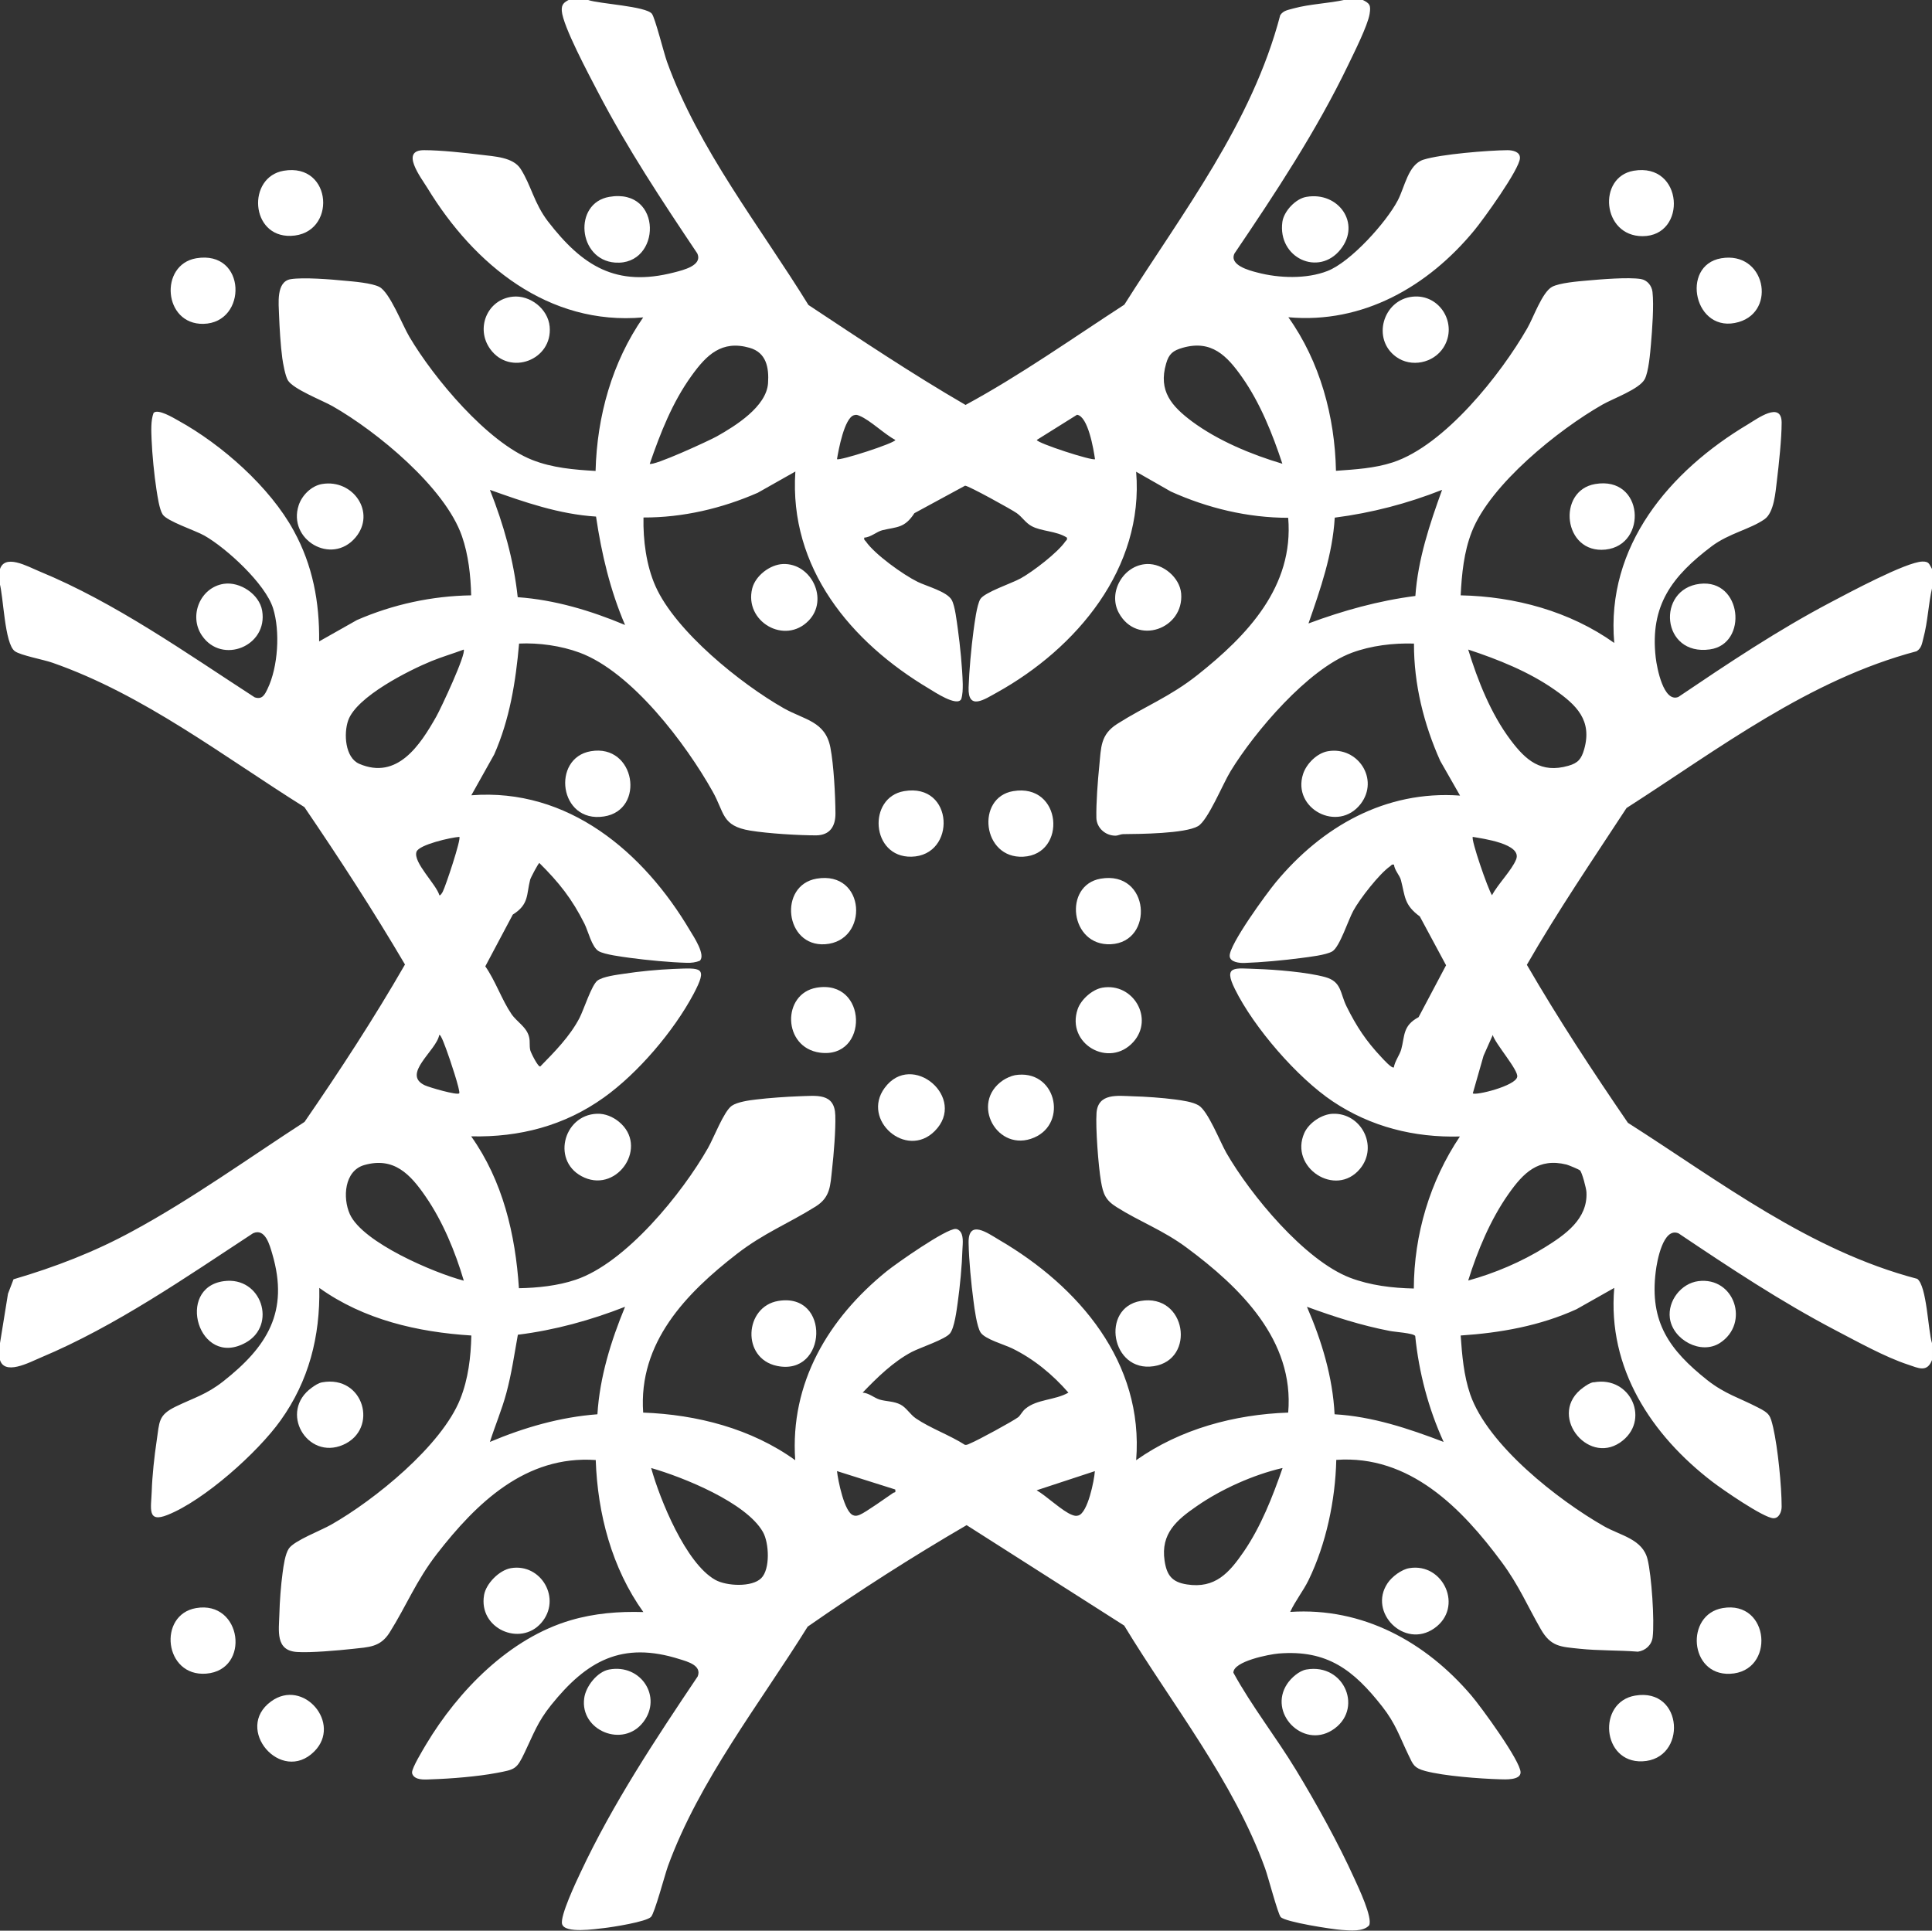 <?xml version="1.0" encoding="UTF-8"?>
<svg id="Layer_1" data-name="Layer 1" xmlns="http://www.w3.org/2000/svg" viewBox="0 0 125.8 125.73">
  <rect x="0" y="0" width="125.8" height="125.73" fill="#333333" stroke="none"/>
  <path fill="#FFFFFF" d="M38.3,0c.7.25,3.77.4,4.15.9.21.28.77,2.53.98,3.12,2.05,5.69,6.06,10.73,9.21,15.84,3.37,2.23,6.73,4.48,10.23,6.51,3.58-1.94,6.92-4.31,10.34-6.53,3.81-6.03,8.31-11.82,10.15-18.85.21-.32.53-.34.86-.44,1.1-.3,2.27-.32,3.38-.57h1.1c.5.24.57.36.48.93-.12.75-1.02,2.54-1.39,3.31-2.08,4.32-4.73,8.33-7.41,12.29-.35.75.94,1.1,1.5,1.24,1.4.37,3.19.43,4.55-.1,1.51-.58,3.84-3.17,4.59-4.61.45-.86.67-2.32,1.66-2.64,1.13-.36,4.24-.61,5.48-.62.33,0,.83.1.81.52-.03.73-2.39,4-2.98,4.71-3.01,3.65-7.25,6.09-12.1,5.65,2.06,2.89,3.03,6.47,3.1,10,1.24-.09,2.51-.16,3.7-.55,3.38-1.11,7.03-5.72,8.76-8.74.4-.69.96-2.33,1.61-2.69.48-.26,1.71-.36,2.29-.41.89-.08,2.67-.23,3.49-.1.42.07.71.43.76.84.1.89-.02,2.47-.1,3.4-.05.58-.15,1.81-.41,2.29-.36.65-2.05,1.25-2.75,1.65-2.86,1.63-7.3,5.19-8.51,8.29-.51,1.31-.65,2.73-.72,4.13,3.53.07,7.11,1.04,10,3.1-.55-6.32,3.61-11.2,8.71-14.24.6-.36,2.18-1.53,2.19-.11,0,1.04-.18,2.72-.31,3.79-.09.74-.18,2.06-.8,2.5-.94.66-2.3.91-3.44,1.76-2.58,1.95-4.04,3.85-3.65,7.25.08.69.51,2.94,1.47,2.57,3.23-2.18,6.47-4.35,9.93-6.17,1.14-.6,4.9-2.62,5.96-2.65.46-.01.44.17.64.5v1.2c-.25,1.08-.28,2.21-.57,3.28-.09.34-.11.65-.44.86-7.03,1.86-12.87,6.35-18.89,10.21-2.21,3.38-4.48,6.71-6.49,10.21,2.04,3.52,4.28,6.93,6.58,10.29,6.01,3.83,11.82,8.32,18.84,10.16.63.48.7,3.37.96,4.19v1.1c-.32.83-.89.52-1.55.3-1.5-.49-3.33-1.51-4.75-2.25-3.55-1.86-6.88-4.07-10.2-6.3-1-.43-1.41,1.8-1.49,2.5-.41,3.29.9,5.1,3.35,7.05,1.17.92,2.08,1.15,3.31,1.79.75.38.8.5.99,1.31.3,1.31.55,3.81.55,5.15,0,.31-.16.76-.54.75-.65-.03-3.31-1.87-3.95-2.36-3.99-3.05-6.86-7.4-6.41-12.64l-2.46,1.39c-2.37,1.08-4.95,1.54-7.54,1.71.09,1.29.2,2.6.62,3.83,1.15,3.32,5.73,6.89,8.71,8.59,1.07.61,2.52.83,2.84,2.16.26,1.05.46,4.01.33,5.07-.06.5-.46.87-.96.94-1.24-.1-2.56-.06-3.79-.19s-1.87-.12-2.53-1.27c-.89-1.55-1.43-2.86-2.54-4.36-2.6-3.52-6-7.01-10.78-6.67-.06,2.62-.66,5.48-1.81,7.84-.35.71-.86,1.34-1.19,2.06,4.72-.31,8.82,1.95,11.8,5.45.61.71,3.21,4.27,3.2,5,0,.52-1,.46-1.35.45-1.31-.04-3.62-.21-4.86-.54-.72-.2-.78-.39-1.08-1.02-.59-1.22-.84-2.06-1.72-3.18-1.86-2.37-3.57-3.71-6.75-3.45-.59.05-2.95.5-2.94,1.25,1.2,2.19,2.77,4.18,4.07,6.32s2.77,4.79,3.81,7.09c.26.57,1.2,2.54.96,3.04-.38.43-1.25.34-1.8.3-.59-.04-3.66-.51-3.96-.84-.19-.22-.82-2.64-1.02-3.18-2.06-5.69-6.06-10.67-9.17-15.8l-10.26-6.54c-3.54,2.06-6.99,4.27-10.35,6.61-3.12,5.02-7.06,10.01-9.1,15.6-.21.59-.86,3.05-1.1,3.3-.3.32-2.52.67-3.07.73s-2.54.37-2.72-.26c-.15-.51.92-2.77,1.2-3.36,2.11-4.5,4.87-8.66,7.63-12.77.28-.71-.65-.96-1.17-1.12-3.77-1.2-6.07.12-8.37,2.98-.89,1.11-1.13,1.85-1.72,3.08-.53,1.12-.63,1.12-1.85,1.35s-2.95.37-4.18.41c-.37.01-.93.08-1.2-.2-.06-.07-.11-.15-.11-.24-.01-.31.72-1.5.92-1.84,2.09-3.49,5.42-6.91,9.42-8.08,1.53-.45,3.13-.58,4.72-.53-2.05-2.86-2.98-6.4-3.1-9.9-4.56-.32-7.77,2.8-10.34,6.11-1.36,1.76-1.97,3.35-3.08,5.12-.61.97-1.36.95-2.43,1.07-.93.1-2.72.26-3.6.2-1.42-.09-1.18-1.38-1.15-2.46.02-.81.1-1.89.21-2.69.06-.45.16-1.22.41-1.59.36-.52,2.11-1.18,2.75-1.55,2.82-1.6,7.2-5.14,8.41-8.19.52-1.3.69-2.73.72-4.13-3.5-.22-7.01-1.03-9.9-3.1.06,3.16-.68,6.06-2.52,8.63-1.49,2.09-4.97,5.2-7.35,6.15-1.36.55-1.08-.42-1.04-1.54.03-1,.17-2.28.32-3.28.19-1.24.08-1.67,1.26-2.24s1.97-.77,3.07-1.63c2.86-2.25,4.31-4.53,3.2-8.3-.17-.58-.46-1.7-1.25-1.35-4.39,2.88-8.95,6.05-13.81,8.09-.74.31-2.47,1.26-2.7.05v-.8l.55-3.4.36-.94c2.72-.8,5.27-1.78,7.76-3.14,3.84-2.08,7.52-4.73,11.19-7.11,2.3-3.34,4.52-6.74,6.54-10.25-2.06-3.5-4.27-6.9-6.55-10.25-5.29-3.31-10.45-7.32-16.4-9.4-.56-.2-2.08-.48-2.45-.75-.68-.48-.74-3.59-1-4.45v-.8c.27-1.17,1.84-.26,2.6.05,4.93,2.03,9.55,5.31,14.01,8.2.49.17.66-.17.84-.55.69-1.42.83-3.76.36-5.25-.5-1.59-3.03-3.91-4.47-4.73-.6-.34-2.43-.93-2.72-1.38-.22-.35-.33-1.17-.4-1.6-.15-.97-.28-2.3-.32-3.28-.02-.55-.06-1.23.13-1.73.28-.29,1.29.32,1.61.5,2.83,1.56,5.97,4.33,7.52,7.18,1.23,2.24,1.68,4.64,1.65,7.2l2.46-1.39c2.34-1.02,4.88-1.57,7.44-1.61-.03-1.28-.18-2.64-.6-3.85-1.1-3.18-5.55-6.83-8.43-8.47-.67-.38-2.57-1.11-2.91-1.69-.17-.3-.31-1.08-.36-1.44-.11-.81-.18-1.98-.21-2.79-.02-.73-.21-2.19.76-2.35.82-.13,2.6.01,3.49.1.58.05,1.81.15,2.29.41.68.37,1.49,2.48,1.95,3.25,1.59,2.69,5.06,6.85,7.99,8.01,1.31.52,2.73.64,4.13.72.09-3.55,1.07-7.08,3.1-10-6.17.55-11.01-3.44-14.04-8.41-.43-.7-1.82-2.49-.22-2.48,1.06,0,2.63.17,3.7.3.86.11,2.09.15,2.58.92.69,1.08.87,2.23,1.78,3.42,2.24,2.9,4.43,4.3,8.22,3.32.58-.15,1.87-.45,1.5-1.24-2.3-3.43-4.57-6.86-6.48-10.53-.55-1.06-2.27-4.26-2.34-5.26-.03-.43.15-.56.5-.74h1.2ZM42.3,30.2c.22.18,3.87-1.5,4.37-1.78,1.23-.69,3.23-1.94,3.34-3.46.07-1.04-.12-2-1.2-2.31-1.82-.52-2.81.47-3.78,1.82-1.25,1.73-2.03,3.73-2.72,5.73ZM83.5,30.2c-.64-1.94-1.44-3.95-2.62-5.63-.99-1.41-2-2.46-3.88-1.92-.62.18-.89.39-1.07,1.03-.52,1.78.36,2.77,1.68,3.76,1.7,1.26,3.87,2.16,5.89,2.76ZM54.5,29.9c.15.13,3.8-1.05,3.8-1.25-.71-.37-1.64-1.29-2.33-1.57-.15-.06-.2-.09-.37-.04-.62.19-1,2.25-1.1,2.86ZM71.3,29.9c-.09-.63-.45-2.79-1.17-2.89l-2.62,1.64c0,.2,3.65,1.39,3.8,1.25ZM51.8,30.7l-2.46,1.39c-2.33,1.02-4.88,1.62-7.44,1.61-.03,1.47.18,3.12.78,4.47,1.31,2.95,5.57,6.37,8.35,7.95,1.34.76,2.71.84,3.04,2.56.22,1.14.32,3.09.33,4.27.01.85-.35,1.44-1.26,1.45-1.16,0-3.13-.12-4.29-.31-1.88-.31-1.66-1.16-2.45-2.55-1.73-3.09-5.26-7.78-8.66-9.04-1.22-.45-2.65-.65-3.94-.59-.22,2.49-.61,4.93-1.62,7.22l-1.49,2.66c6.31-.49,11.22,3.7,14.24,8.81.23.38,1.05,1.61.63,1.97-.26.1-.54.14-.83.13-1.11-.03-2.58-.17-3.69-.32-.5-.07-1.66-.21-2.06-.44-.45-.27-.68-1.3-.92-1.78-.81-1.62-1.66-2.69-2.94-3.96-.06,0-.57.96-.6,1.09-.25.97-.06,1.6-1.13,2.27l-1.79,3.37c.65.92,1.08,2.19,1.7,3.1.36.53,1.02.86,1.16,1.54.06.27,0,.54.07.83.04.16.51,1.11.65,1.05.94-.96,1.92-1.95,2.55-3.15.28-.54.79-2.15,1.17-2.44.36-.27,1.27-.38,1.74-.45.96-.15,2.22-.27,3.19-.31,1.85-.07,2.28-.17,1.33,1.63-1.29,2.42-3.62,5.16-5.85,6.75-2.56,1.83-5.48,2.59-8.63,2.52,2.06,2.9,2.88,6.38,3.11,9.89,1.21-.02,2.54-.16,3.69-.55,3.27-1.09,6.95-5.64,8.62-8.58.37-.64,1.03-2.39,1.55-2.75.36-.25,1.14-.36,1.59-.41.83-.1,1.96-.18,2.79-.21,1.13-.03,2.32-.24,2.36,1.25.03.94-.1,2.53-.21,3.5-.12,1.07-.1,1.82-1.07,2.43-1.77,1.11-3.36,1.72-5.12,3.08-3.32,2.57-6.43,5.78-6.11,10.34,3.5.13,7.04,1.04,9.9,3.1-.35-5.04,2.16-9.23,5.95-12.3.63-.51,3.88-2.79,4.5-2.76.09,0,.17.05.24.11.29.26.22.82.2,1.2-.03,1.06-.16,2.43-.31,3.49-.07.5-.21,1.63-.5,2-.3.39-1.93.92-2.49,1.21-1.21.64-2.26,1.67-3.2,2.65.4.02.75.34,1.1.45.43.13.93.1,1.37.33.37.19.64.66,1,.9.92.63,2.23,1.1,3.19,1.72.15.02.26-.06.38-.11.43-.17,2.75-1.43,3.09-1.69.14-.11.27-.39.47-.55.75-.63,1.93-.55,2.8-1.05-1.03-1.18-2.25-2.19-3.66-2.88-.51-.25-1.78-.6-2.06-1.04-.24-.37-.4-1.55-.46-2.04-.15-1.12-.3-2.67-.32-3.79-.03-1.57,1.24-.64,2-.19,5.17,3.02,9.42,7.97,8.91,14.34,2.87-2.03,6.4-2.98,9.9-3.1.41-4.72-3.14-8.17-6.61-10.74-1.55-1.15-3.04-1.68-4.56-2.64-.72-.45-.88-.85-1.02-1.68-.17-.99-.36-3.5-.29-4.46.1-1.3,1.38-1.11,2.33-1.08.83.02,1.97.1,2.79.21.45.06,1.13.15,1.52.38.61.35,1.39,2.35,1.81,3.09,1.57,2.73,5.09,7,8.06,8.14,1.32.5,2.75.67,4.15.7.01-3.5,1.05-7,3-9.9-2.98.08-5.8-.63-8.27-2.28-2.32-1.55-5.14-4.81-6.38-7.32-.78-1.57.01-1.35,1.41-1.31,1.23.04,3.31.21,4.47.53,1.08.3.96,1.04,1.39,1.91.65,1.31,1.27,2.25,2.28,3.32.12.13.67.74.8.65.06-.4.38-.81.48-1.17.24-.87.08-1.54,1.13-2.1l1.79-3.38-1.71-3.18c-1.04-.76-.95-1.31-1.23-2.37-.08-.31-.42-.64-.45-1-.15-.04-.17.04-.25.1-.71.49-1.98,2.13-2.4,2.9-.33.6-.88,2.34-1.36,2.64-.41.25-1.54.37-2.06.44-1.13.15-2.55.28-3.68.32-.31.01-.93-.05-.95-.45-.04-.74,2.41-4.09,3-4.8,3.01-3.63,7.14-6,12-5.65l-1.29-2.26c-1.07-2.39-1.72-5-1.71-7.64-1.34-.04-2.79.13-4.05.6-2.85,1.06-6.32,5.14-7.89,7.71-.5.81-1.47,3.2-2.12,3.58-.85.49-3.81.51-4.88.52-.16,0-.33.1-.5.1-.65,0-1.22-.5-1.24-1.16-.02-.95.09-2.42.19-3.39.12-1.21.07-2.03,1.17-2.73,1.81-1.15,3.41-1.75,5.22-3.18,3.24-2.57,6.29-5.75,5.91-10.24-2.63,0-5.25-.63-7.64-1.71l-2.26-1.29c.52,6.28-3.88,11.5-9.07,14.38-.8.44-1.89,1.2-1.84-.33.04-1.12.17-2.57.32-3.69.07-.5.21-1.66.44-2.06.27-.45,2.05-1.03,2.64-1.36.79-.44,2.4-1.67,2.9-2.4.06-.08.14-.1.1-.25-.68-.44-1.67-.4-2.3-.75-.39-.21-.61-.59-.96-.84-.3-.22-3.18-1.81-3.37-1.79l-3.3,1.79c-.64.99-1.14.88-2.09,1.11-.36.09-.75.46-1.17.48-.04.15.04.17.1.25.59.85,2.42,2.16,3.37,2.63.59.29,1.91.63,2.22,1.18.22.39.33,1.42.4,1.9.15,1.08.29,2.5.32,3.58,0,.33,0,.66-.1.98-.28.51-1.74-.47-2.09-.68-5.1-3.03-9.13-7.86-8.71-14.14ZM40.7,40.7c-.97-2.26-1.53-4.63-1.89-7.06-2.4-.15-4.67-.94-6.91-1.74.89,2.25,1.55,4.57,1.81,6.99,2.42.17,4.77.88,6.99,1.81ZM93.9,31.9c-2.25.89-4.58,1.5-6.99,1.81-.14,2.39-.93,4.65-1.71,6.89,2.26-.84,4.56-1.48,6.96-1.79.17-2.4.93-4.67,1.74-6.91ZM30.2,42.3c-.69.26-1.41.47-2.1.75-1.49.61-4.89,2.32-5.43,3.87-.3.86-.2,2.42.72,2.82,2.48,1.07,3.97-1.22,5.02-3.08.29-.51,1.98-4.11,1.78-4.37ZM95.6,42.3c.62,2.02,1.48,4.19,2.76,5.89.99,1.32,1.98,2.19,3.76,1.68.64-.18.85-.45,1.03-1.07.54-1.89-.5-2.89-1.92-3.88-1.68-1.18-3.69-1.98-5.63-2.62ZM29.9,54.5c-.51.03-2.62.5-2.78.97-.24.68,1.29,2.12,1.49,2.83.07.04.18-.16.22-.23.19-.37,1.21-3.43,1.08-3.57ZM95.9,54.5c-.14.14.98,3.39,1.25,3.8.37-.71,1.29-1.63,1.57-2.33.41-1.02-2.19-1.36-2.82-1.47ZM29.9,71.2c.11-.11-.67-2.41-.8-2.75-.05-.12-.39-1.14-.5-1.05-.18,1.02-2.48,2.56-.93,3.28.28.13,2.09.66,2.23.52ZM95.9,71.2c.17.16,2.78-.48,2.89-1.07.11-.42-1.45-2.18-1.59-2.73l-.6,1.35-.7,2.45ZM30.2,83.4c-.55-1.87-1.37-3.86-2.48-5.47-1-1.46-2.07-2.61-4-2.06-1.3.37-1.42,2.13-.94,3.2.84,1.85,5.48,3.82,7.42,4.33ZM102.88,76.22c-.07-.07-.73-.34-.87-.38-1.84-.46-2.82.54-3.79,1.92-1.17,1.66-2.02,3.7-2.62,5.63,1.72-.47,3.48-1.22,4.99-2.16,1.32-.82,2.8-1.84,2.71-3.59-.01-.25-.28-1.27-.42-1.43ZM40.7,85.1c-2.25.88-4.57,1.52-6.98,1.82-.23,1.28-.41,2.54-.75,3.8-.29,1.08-.73,2.11-1.07,3.18,2.23-.94,4.58-1.62,7-1.8.15-2.42.88-4.77,1.8-7ZM94,93.9c-.99-2.17-1.61-4.52-1.85-6.9-.12-.19-1.34-.26-1.67-.33-1.86-.36-3.6-.92-5.38-1.57.96,2.21,1.68,4.58,1.8,7,2.46.14,4.82.93,7.1,1.8ZM49.57,102.77c.59-.59.51-2.29.11-3-1.08-1.92-5.21-3.58-7.28-4.17.57,2.06,2.26,6.21,4.17,7.28.72.41,2.4.5,3-.11ZM83.5,95.6c-1.89.44-3.97,1.37-5.57,2.48-1.31.9-2.36,1.79-2.1,3.55.14.95.48,1.4,1.45,1.55,1.85.29,2.76-.76,3.71-2.14,1.12-1.64,1.87-3.56,2.52-5.43ZM58.3,97l-3.8-1.2c.06.58.48,2.71,1.07,2.88.15.06.28.02.42-.04.34-.13,1.76-1.14,2.17-1.42.09-.06.18.02.13-.22ZM71.3,95.8l-3.8,1.25c.63.36,1.68,1.37,2.3,1.6.16.06.26.09.42.04.61-.18,1.03-2.28,1.07-2.88Z"/>
  <path fill="#FFFFFF" d="M14.58,83.43c2.45-.33,3.48,2.87,1.41,4.01-3.06,1.69-4.59-3.59-1.41-4.01Z"/>
  <path fill="#FFFFFF" d="M39.67,108.72c2.07-.38,3.47,1.79,2.22,3.42-1.32,1.73-4.14.55-3.85-1.55.1-.77.85-1.73,1.63-1.87Z"/>
  <path fill="#FFFFFF" d="M20.97,90.02c2.73-.5,3.71,3.05,1.37,4.07s-4.22-2.17-2.03-3.73c.2-.14.41-.29.66-.34Z"/>
  <path fill="#FFFFFF" d="M85.07,108.72c2.51-.43,3.75,2.66,1.66,3.96-1.91,1.19-4.17-1.13-2.92-3.02.26-.39.78-.86,1.26-.94Z"/>
  <path fill="#FFFFFF" d="M110.58,83.43c2.36-.3,3.37,2.74,1.42,4.02-1.24.81-3.09-.2-3.27-1.62-.14-1.12.73-2.25,1.85-2.4Z"/>
  <path fill="#FFFFFF" d="M103.77,90.02c2.44-.45,3.74,2.54,1.72,3.92-2.17,1.48-4.77-1.89-2.39-3.59.2-.14.41-.29.66-.34Z"/>
  <path fill="#FFFFFF" d="M91.77,102.12c2.22-.37,3.56,2.56,1.62,3.92s-4.32-1.04-3.04-2.94c.28-.42.91-.9,1.42-.98Z"/>
  <path fill="#FFFFFF" d="M33.27,102.12c1.97-.33,3.33,2.01,1.97,3.57s-4.1.37-3.72-1.82c.13-.75.99-1.62,1.75-1.75Z"/>
  <path fill="#FFFFFF" d="M106.47,110.42c3.17-.54,3.4,4.16.47,4.28-2.64.11-2.95-3.86-.47-4.28Z"/>
  <path fill="#FFFFFF" d="M12.77,104.72c2.99-.51,3.57,4.03.66,4.27-2.75.22-3.17-3.84-.66-4.27Z"/>
  <path fill="#FFFFFF" d="M20.46,114.06c-2.15,2.15-5.26-1.48-2.81-3.26,2.1-1.54,4.64,1.44,2.81,3.26Z"/>
  <path fill="#FFFFFF" d="M112.17,104.72c3.09-.53,3.45,4.16.47,4.28-2.65.11-2.92-3.86-.47-4.28Z"/>
  <path fill="#FFFFFF" d="M39.67,12.82c3.52-.61,3.41,4.5.38,4.28-2.43-.18-2.74-3.87-.38-4.28Z"/>
  <path fill="#FFFFFF" d="M14.57,38.02c1.06-.16,2.32.68,2.5,1.75.39,2.31-2.62,3.53-3.92,1.62-.87-1.27-.13-3.13,1.42-3.37Z"/>
  <path fill="#FFFFFF" d="M20.97,31.52c2.02-.34,3.54,1.86,2.18,3.48-1.56,1.85-4.44.14-3.7-2.1.22-.66.83-1.26,1.52-1.38Z"/>
  <path fill="#FFFFFF" d="M33.38,19.32c1.13-.12,2.3.79,2.41,1.94.21,2.18-2.59,3.25-3.87,1.47-.97-1.34-.2-3.23,1.46-3.41Z"/>
  <path fill="#FFFFFF" d="M12.77,16.82c3.3-.56,3.37,4.21.47,4.27-2.61.05-2.88-3.85-.47-4.27Z"/>
  <path fill="#FFFFFF" d="M18.47,11.12c3.21-.55,3.48,4.15.46,4.24-2.64.08-2.85-3.83-.46-4.24Z"/>
  <path fill="#FFFFFF" d="M85.07,12.82c2.08-.36,3.57,1.73,2.22,3.42-1.43,1.8-4.11.55-3.79-1.79.1-.7.87-1.52,1.57-1.63Z"/>
  <path fill="#FFFFFF" d="M110.68,38.02c2.76-.33,3.16,3.92.66,4.27-3.18.45-3.5-3.93-.66-4.27Z"/>
  <path fill="#FFFFFF" d="M103.87,31.52c3.18-.54,3.43,3.98.67,4.27s-3.19-3.84-.67-4.27Z"/>
  <path fill="#FFFFFF" d="M91.98,19.32c1.79-.19,2.97,1.8,2.01,3.31-.65,1.02-2.1,1.32-3.08.61-1.61-1.16-.86-3.72,1.07-3.92Z"/>
  <path fill="#FFFFFF" d="M112.07,16.82c2.86-.49,3.64,3.42,1.15,4.15-2.9.85-3.84-3.69-1.15-4.15Z"/>
  <path fill="#FFFFFF" d="M106.37,11.12c3.26-.56,3.51,4.26.58,4.26-2.64,0-2.94-3.85-.58-4.26Z"/>
  <path fill="#FFFFFF" d="M50.98,36.73c1.85-.07,3,2.31,1.68,3.68-1.56,1.62-4.22.06-3.68-2.09.21-.83,1.16-1.56,2.01-1.59Z"/>
  <path fill="#FFFFFF" d="M86.78,72.53c1.85-.07,2.99,2.11,1.78,3.58-1.59,1.92-4.63-.09-3.63-2.33.3-.66,1.13-1.22,1.85-1.25Z"/>
  <path fill="#FFFFFF" d="M38.88,72.53c.52-.02,1.03.2,1.42.52,1.94,1.59-.05,4.59-2.24,3.64s-1.42-4.08.81-4.16Z"/>
  <path fill="#FFFFFF" d="M74.27,84.72c2.98-.51,3.62,3.83.85,4.25s-3.47-3.8-.85-4.25Z"/>
  <path fill="#FFFFFF" d="M74.68,36.73c1.05-.04,2.14.88,2.23,1.92.19,2.31-2.89,3.42-4.06,1.26-.73-1.35.31-3.12,1.83-3.18Z"/>
  <path fill="#FFFFFF" d="M38.47,48.92c2.91-.5,3.58,3.84.85,4.25-2.92.45-3.43-3.81-.85-4.25Z"/>
  <path fill="#FFFFFF" d="M86.47,48.92c1.94-.33,3.36,1.82,2.13,3.43-1.47,1.91-4.49.31-3.75-1.95.22-.67.91-1.36,1.62-1.48Z"/>
  <path fill="#FFFFFF" d="M53.17,57.22c3.22-.55,3.44,4.07.56,4.27-2.63.18-3.06-3.84-.56-4.27Z"/>
  <path fill="#FFFFFF" d="M50.67,84.72c3.43-.58,3.21,4.92-.08,4.23-2.33-.49-2.12-3.86.08-4.23Z"/>
  <path fill="#FFFFFF" d="M66.07,70.02c2.67-.45,3.5,3.1,1.27,4.06-2.39,1.03-4.21-2.25-2.03-3.73.19-.13.54-.29.77-.33Z"/>
  <path fill="#FFFFFF" d="M58.87,51.52c3.27-.56,3.42,4.21.47,4.27-2.63.05-2.87-3.86-.47-4.27Z"/>
  <path fill="#FFFFFF" d="M71.67,57.22c3.21-.55,3.51,4.13.66,4.27-2.67.13-3.11-3.85-.66-4.27Z"/>
  <path fill="#FFFFFF" d="M65.97,51.52c3.2-.54,3.52,4.12.66,4.27-2.68.14-3.1-3.86-.66-4.27Z"/>
  <path fill="#FFFFFF" d="M60.86,73.66c-1.85,1.85-4.79-.73-3.26-2.81,1.78-2.44,5.41.66,3.26,2.81Z"/>
  <path fill="#FFFFFF" d="M71.77,64.32c2.02-.35,3.39,2.01,2.03,3.53-1.57,1.75-4.4.13-3.63-2.13.21-.62.94-1.28,1.6-1.4Z"/>
  <path fill="#FFFFFF" d="M53.17,64.32c3.35-.57,3.42,4.66.22,4.23-2.44-.33-2.49-3.84-.22-4.23Z"/>
</svg>